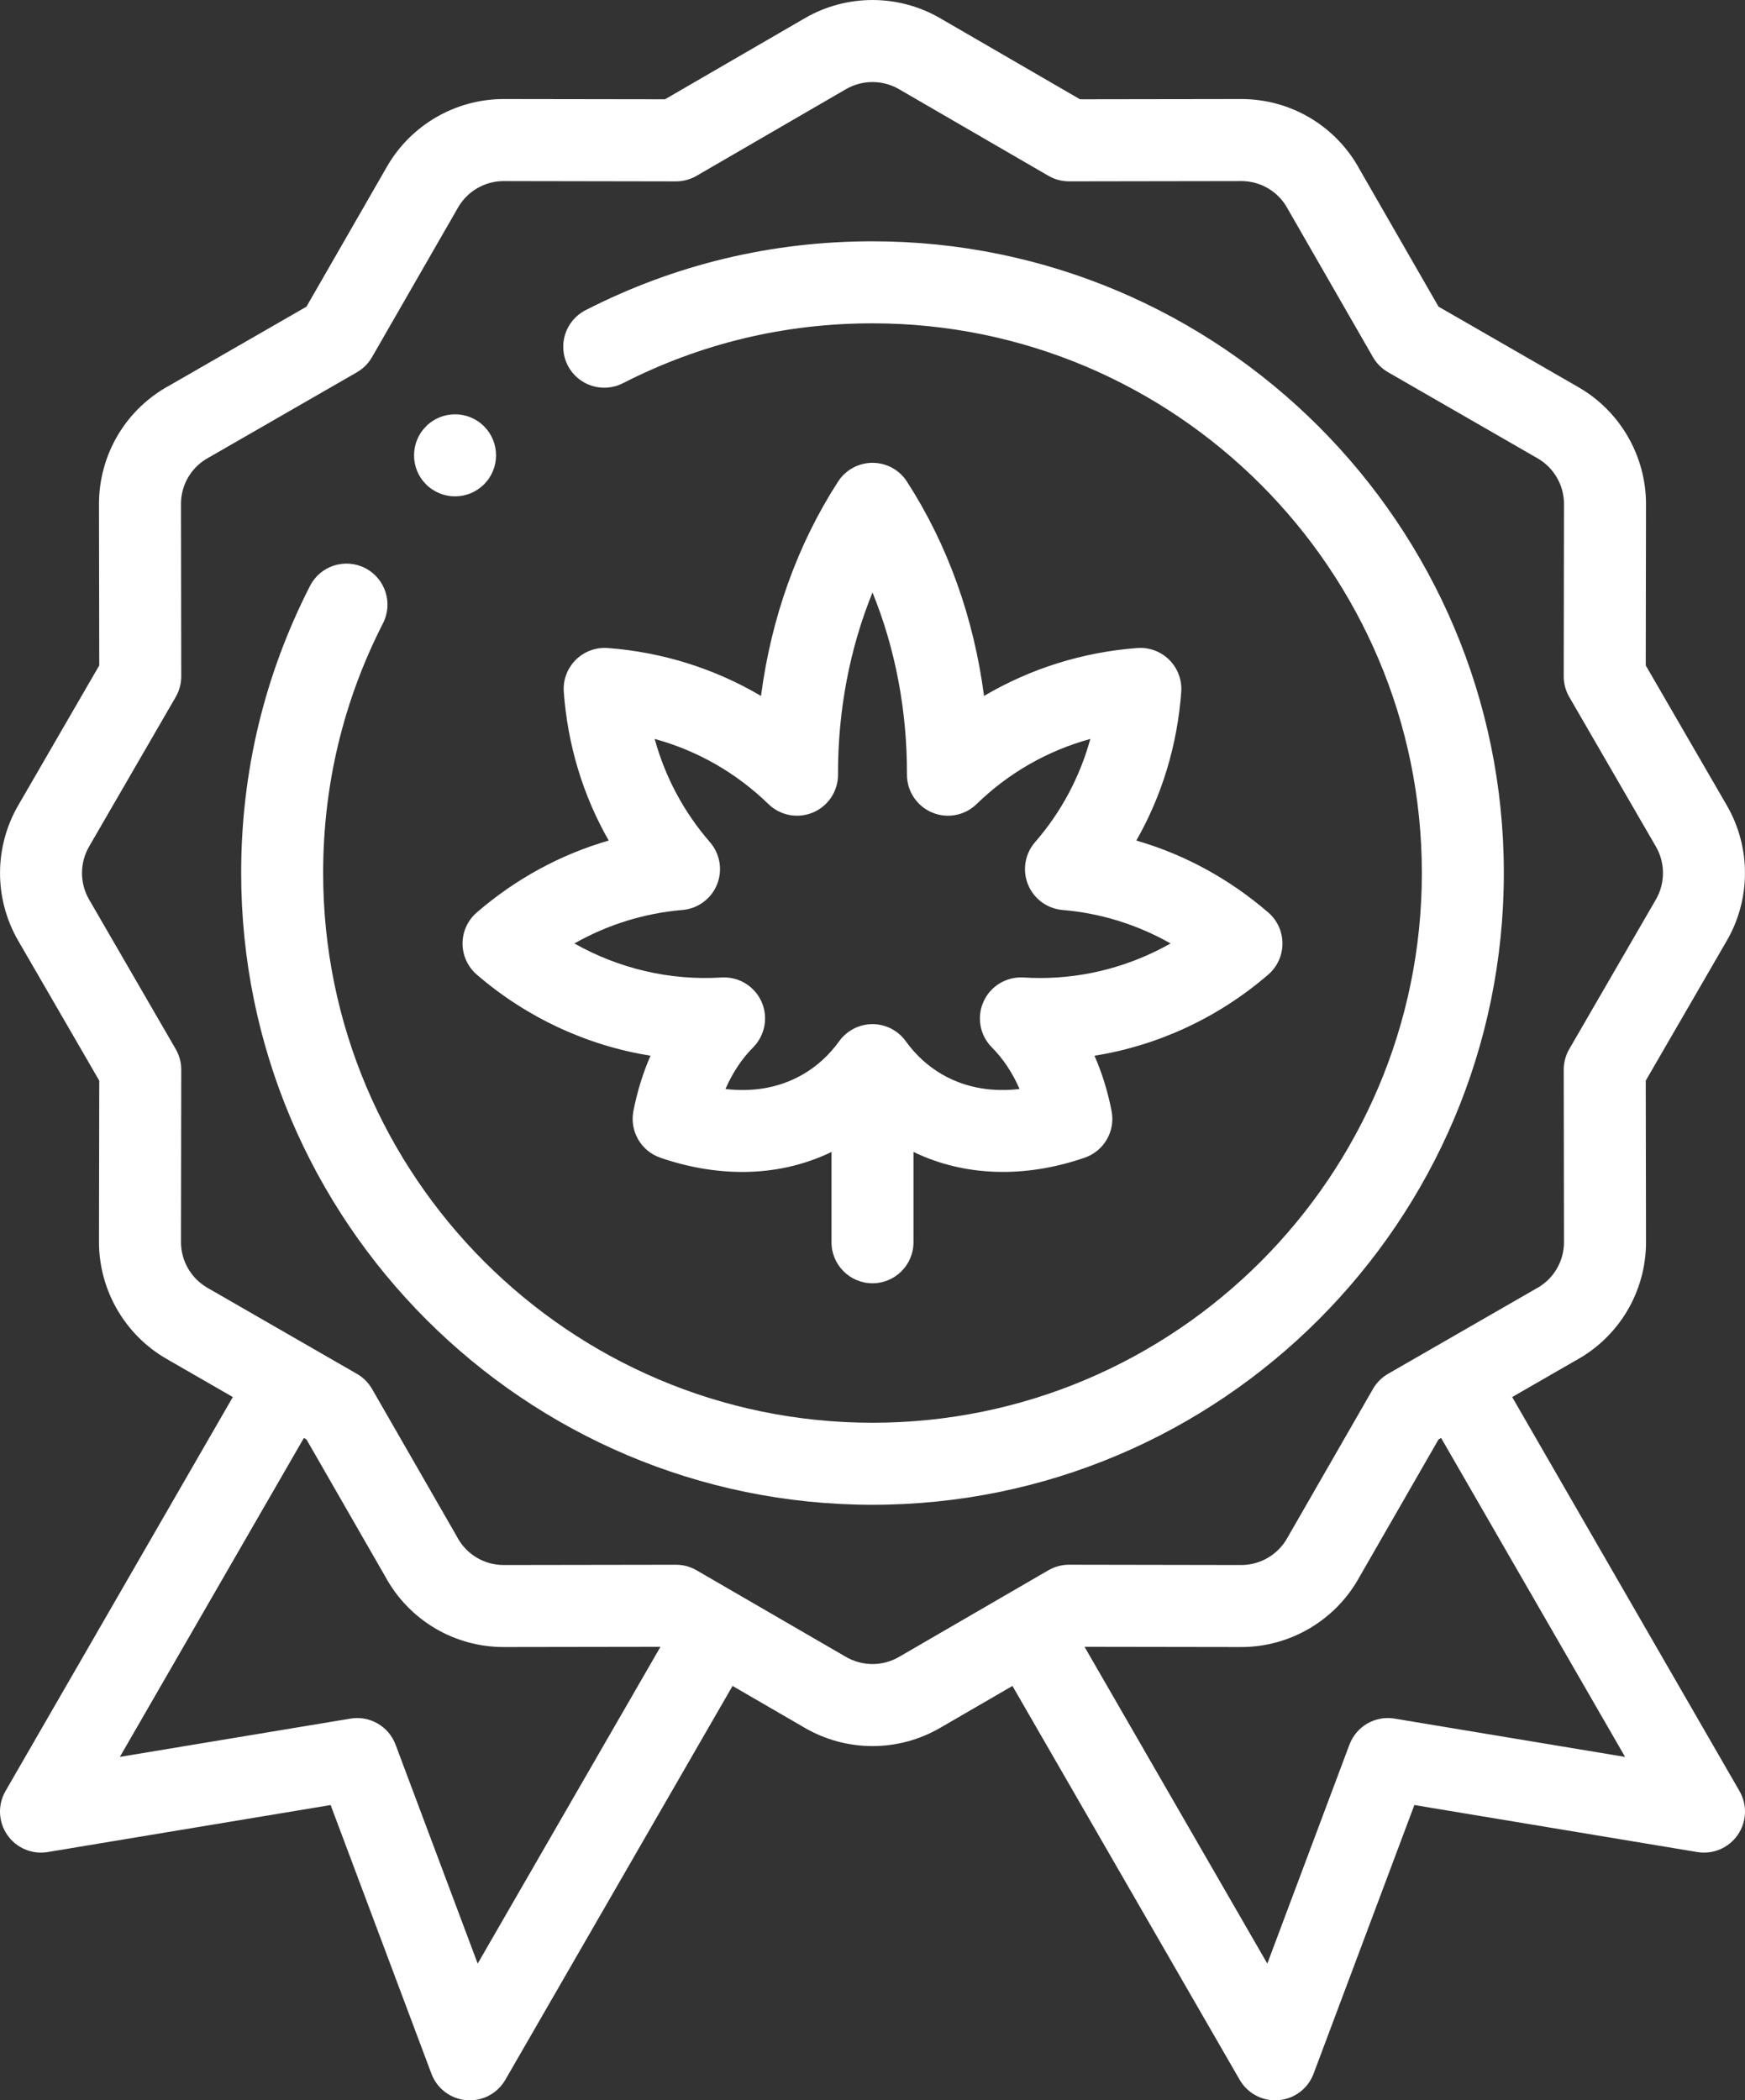 <svg width="59" height="71" viewBox="0 0 59 71" fill="none" xmlns="http://www.w3.org/2000/svg">
<rect x="0" y="0" width="59" height="71" fill="#333333" stroke="none"/>
<path d="M58.814 60.546L51.128 47.226L53.261 45.998C54.737 45.201 55.653 43.668 55.653 41.988L55.644 36.531L58.359 31.844C59.202 30.424 59.213 28.656 58.386 27.227L55.644 22.494L55.653 17.034C55.651 15.409 54.776 13.898 53.369 13.089L48.638 10.366L45.978 5.74C45.181 4.264 43.649 3.348 41.969 3.348L36.515 3.356L31.831 0.641C30.412 -0.203 28.644 -0.214 27.216 0.613L22.485 3.356L17.027 3.348C15.403 3.349 13.892 4.225 13.084 5.632L10.362 10.366L5.739 13.026C4.263 13.823 3.347 15.357 3.347 17.037L3.356 22.494L0.642 27.18C-0.202 28.6 -0.213 30.368 0.614 31.797L3.356 36.531L3.347 41.991C3.349 43.615 4.224 45.127 5.631 45.936L7.872 47.226L0.186 60.546C-0.082 61.01 -0.059 61.588 0.247 62.029C0.552 62.47 1.084 62.696 1.613 62.607L11.179 61.018L14.587 70.101C14.775 70.603 15.236 70.951 15.77 70.995C15.809 70.998 15.847 71 15.885 71C16.377 71 16.836 70.738 17.085 70.307L24.768 56.992L27.169 58.384C27.887 58.811 28.694 59.025 29.5 59.025C30.289 59.025 31.078 58.82 31.784 58.411L34.232 56.992L41.915 70.307C42.164 70.738 42.623 71 43.115 71C43.153 71 43.191 70.999 43.23 70.995C43.764 70.951 44.225 70.603 44.413 70.101L47.821 61.018L57.387 62.607C57.916 62.695 58.448 62.469 58.753 62.029C59.059 61.588 59.082 61.01 58.814 60.546ZM16.151 66.378L13.374 58.976C13.141 58.356 12.502 57.987 11.849 58.096L4.053 59.39L10.275 48.609L10.362 48.659L13.021 53.285C13.818 54.761 15.351 55.677 17.03 55.677L22.331 55.669L16.151 66.378ZM30.394 56.012C29.834 56.337 29.139 56.331 28.582 55.998C28.576 55.995 28.571 55.992 28.566 55.989L23.551 53.082C23.34 52.959 23.101 52.895 22.856 52.895C22.856 52.895 22.855 52.895 22.854 52.895L17.028 52.904C16.369 52.904 15.767 52.542 15.456 51.959C15.449 51.946 15.442 51.933 15.435 51.919L12.579 46.952C12.457 46.74 12.28 46.564 12.068 46.442L7.012 43.532C6.462 43.216 6.12 42.624 6.119 41.992L6.128 36.162C6.129 35.917 6.064 35.676 5.941 35.464L3.012 30.407C2.688 29.846 2.693 29.152 3.026 28.594C3.029 28.589 3.032 28.584 3.035 28.578L5.941 23.561C6.064 23.349 6.128 23.109 6.128 22.864L6.119 17.035C6.119 16.376 6.481 15.773 7.064 15.463C7.077 15.456 7.09 15.448 7.103 15.441L12.068 12.584C12.28 12.462 12.456 12.285 12.578 12.073L15.487 7.015C15.803 6.464 16.394 6.122 17.026 6.121L22.854 6.131H22.856C23.1 6.131 23.34 6.066 23.551 5.944L28.605 3.013C29.166 2.689 29.86 2.694 30.418 3.027C30.423 3.03 30.428 3.033 30.433 3.036L35.448 5.943C35.659 6.066 35.899 6.13 36.143 6.13H36.145L41.971 6.121C42.63 6.121 43.233 6.483 43.543 7.066C43.55 7.079 43.557 7.092 43.565 7.105L46.421 12.073C46.543 12.285 46.719 12.461 46.931 12.583L51.987 15.493C52.537 15.809 52.88 16.401 52.88 17.033L52.871 22.864C52.871 23.109 52.935 23.349 53.058 23.561L55.987 28.618C56.312 29.178 56.306 29.873 55.973 30.431C55.97 30.436 55.967 30.441 55.964 30.447L53.058 35.464C52.935 35.675 52.871 35.916 52.871 36.161L52.88 41.99C52.88 42.649 52.518 43.251 51.936 43.562C51.923 43.569 51.91 43.576 51.897 43.584L46.931 46.441C46.719 46.563 46.543 46.739 46.421 46.952L43.513 52.01C43.196 52.561 42.605 52.903 41.974 52.904L36.145 52.894C36.145 52.894 36.144 52.894 36.143 52.894C35.899 52.894 35.66 52.959 35.448 53.081L30.394 56.012ZM47.151 58.096C46.498 57.986 45.859 58.356 45.626 58.976L42.849 66.378L36.669 55.669L41.973 55.677C43.596 55.676 45.108 54.8 45.916 53.393L48.638 48.659L48.725 48.609L54.946 59.391L47.151 58.096Z" fill="white"/>
<path d="M50.846 29.512C50.846 17.737 41.27 8.157 29.5 8.157C26.084 8.157 22.821 8.94 19.799 10.485C19.117 10.834 18.847 11.669 19.195 12.351C19.543 13.033 20.378 13.303 21.06 12.955C23.688 11.611 26.527 10.93 29.5 10.93C39.742 10.93 48.074 19.266 48.074 29.512C48.074 39.759 39.742 48.095 29.5 48.095C19.258 48.095 10.926 39.759 10.926 29.512C10.926 26.539 11.607 23.698 12.949 21.07C13.298 20.388 13.027 19.552 12.346 19.204C11.664 18.855 10.829 19.126 10.481 19.808C8.937 22.831 8.154 26.096 8.154 29.512C8.154 41.288 17.73 50.868 29.5 50.868C41.27 50.868 50.846 41.288 50.846 29.512Z" fill="white"/>
<path d="M15.639 31.895C15.639 32.299 15.815 32.682 16.12 32.946C17.806 34.4 19.844 35.344 21.994 35.688C21.74 36.269 21.545 36.896 21.416 37.558C21.284 38.237 21.672 38.91 22.326 39.135C23.262 39.457 24.195 39.617 25.095 39.617C26.165 39.617 27.188 39.39 28.114 38.941V41.993C28.114 42.759 28.735 43.38 29.5 43.38C30.266 43.38 30.886 42.759 30.886 41.993V38.94C32.591 39.766 34.626 39.84 36.674 39.135C37.328 38.91 37.716 38.237 37.584 37.558C37.455 36.896 37.26 36.269 37.006 35.688C39.156 35.344 41.194 34.4 42.88 32.946C43.186 32.682 43.361 32.299 43.361 31.895C43.361 31.492 43.186 31.108 42.88 30.845C41.559 29.705 40.045 28.884 38.42 28.414C39.287 26.896 39.805 25.193 39.939 23.391C39.968 22.989 39.822 22.594 39.536 22.308C39.251 22.023 38.857 21.876 38.454 21.906C36.607 22.043 34.832 22.604 33.271 23.526C32.923 20.876 32.04 18.408 30.664 16.279C30.409 15.884 29.971 15.645 29.5 15.645C29.03 15.645 28.591 15.884 28.336 16.279C26.961 18.408 26.077 20.876 25.73 23.526C24.169 22.604 22.394 22.043 20.547 21.906C20.145 21.876 19.749 22.023 19.464 22.308C19.179 22.594 19.032 22.989 19.062 23.391C19.195 25.193 19.713 26.896 20.581 28.414C18.956 28.884 17.442 29.705 16.12 30.845C15.815 31.108 15.639 31.492 15.639 31.895ZM23.075 30.761C23.595 30.717 24.046 30.385 24.243 29.901C24.439 29.417 24.347 28.863 24.004 28.469C23.122 27.455 22.49 26.27 22.135 24.979C23.583 25.377 24.892 26.123 25.983 27.183C26.383 27.572 26.977 27.682 27.491 27.464C28.004 27.246 28.337 26.741 28.334 26.183C28.327 24.023 28.733 21.909 29.5 20.029C30.267 21.909 30.673 24.023 30.665 26.183C30.663 26.741 30.996 27.246 31.509 27.464C32.022 27.682 32.617 27.572 33.017 27.183C34.108 26.123 35.417 25.377 36.865 24.979C36.51 26.269 35.878 27.454 34.996 28.469C34.653 28.863 34.561 29.416 34.757 29.9C34.954 30.384 35.405 30.717 35.925 30.761C37.217 30.87 38.455 31.256 39.579 31.893C38.232 32.654 36.715 33.061 35.17 33.061C34.982 33.061 34.792 33.055 34.605 33.043C34.029 33.008 33.492 33.331 33.255 33.856C33.017 34.381 33.129 34.999 33.536 35.407C33.918 35.79 34.233 36.265 34.472 36.813C33.651 36.908 32.726 36.823 31.853 36.319C31.375 36.042 30.962 35.665 30.624 35.197C30.364 34.835 29.945 34.62 29.5 34.62C29.054 34.62 28.636 34.835 28.375 35.196C28.038 35.665 27.624 36.042 27.146 36.319C26.273 36.823 25.349 36.908 24.528 36.813C24.767 36.265 25.082 35.79 25.463 35.407C25.87 34.998 25.982 34.381 25.745 33.856C25.507 33.331 24.97 33.008 24.395 33.043C22.661 33.153 20.931 32.746 19.42 31.893C20.545 31.256 21.783 30.87 23.075 30.761Z" fill="white"/>
<path d="M15.386 16.779C15.74 16.779 16.095 16.643 16.366 16.372C16.907 15.831 16.907 14.953 16.366 14.411C15.825 13.87 14.947 13.87 14.406 14.411L14.405 14.412C13.864 14.954 13.864 15.831 14.405 16.373C14.676 16.644 15.031 16.779 15.386 16.779Z" fill="white"/>
</svg>
